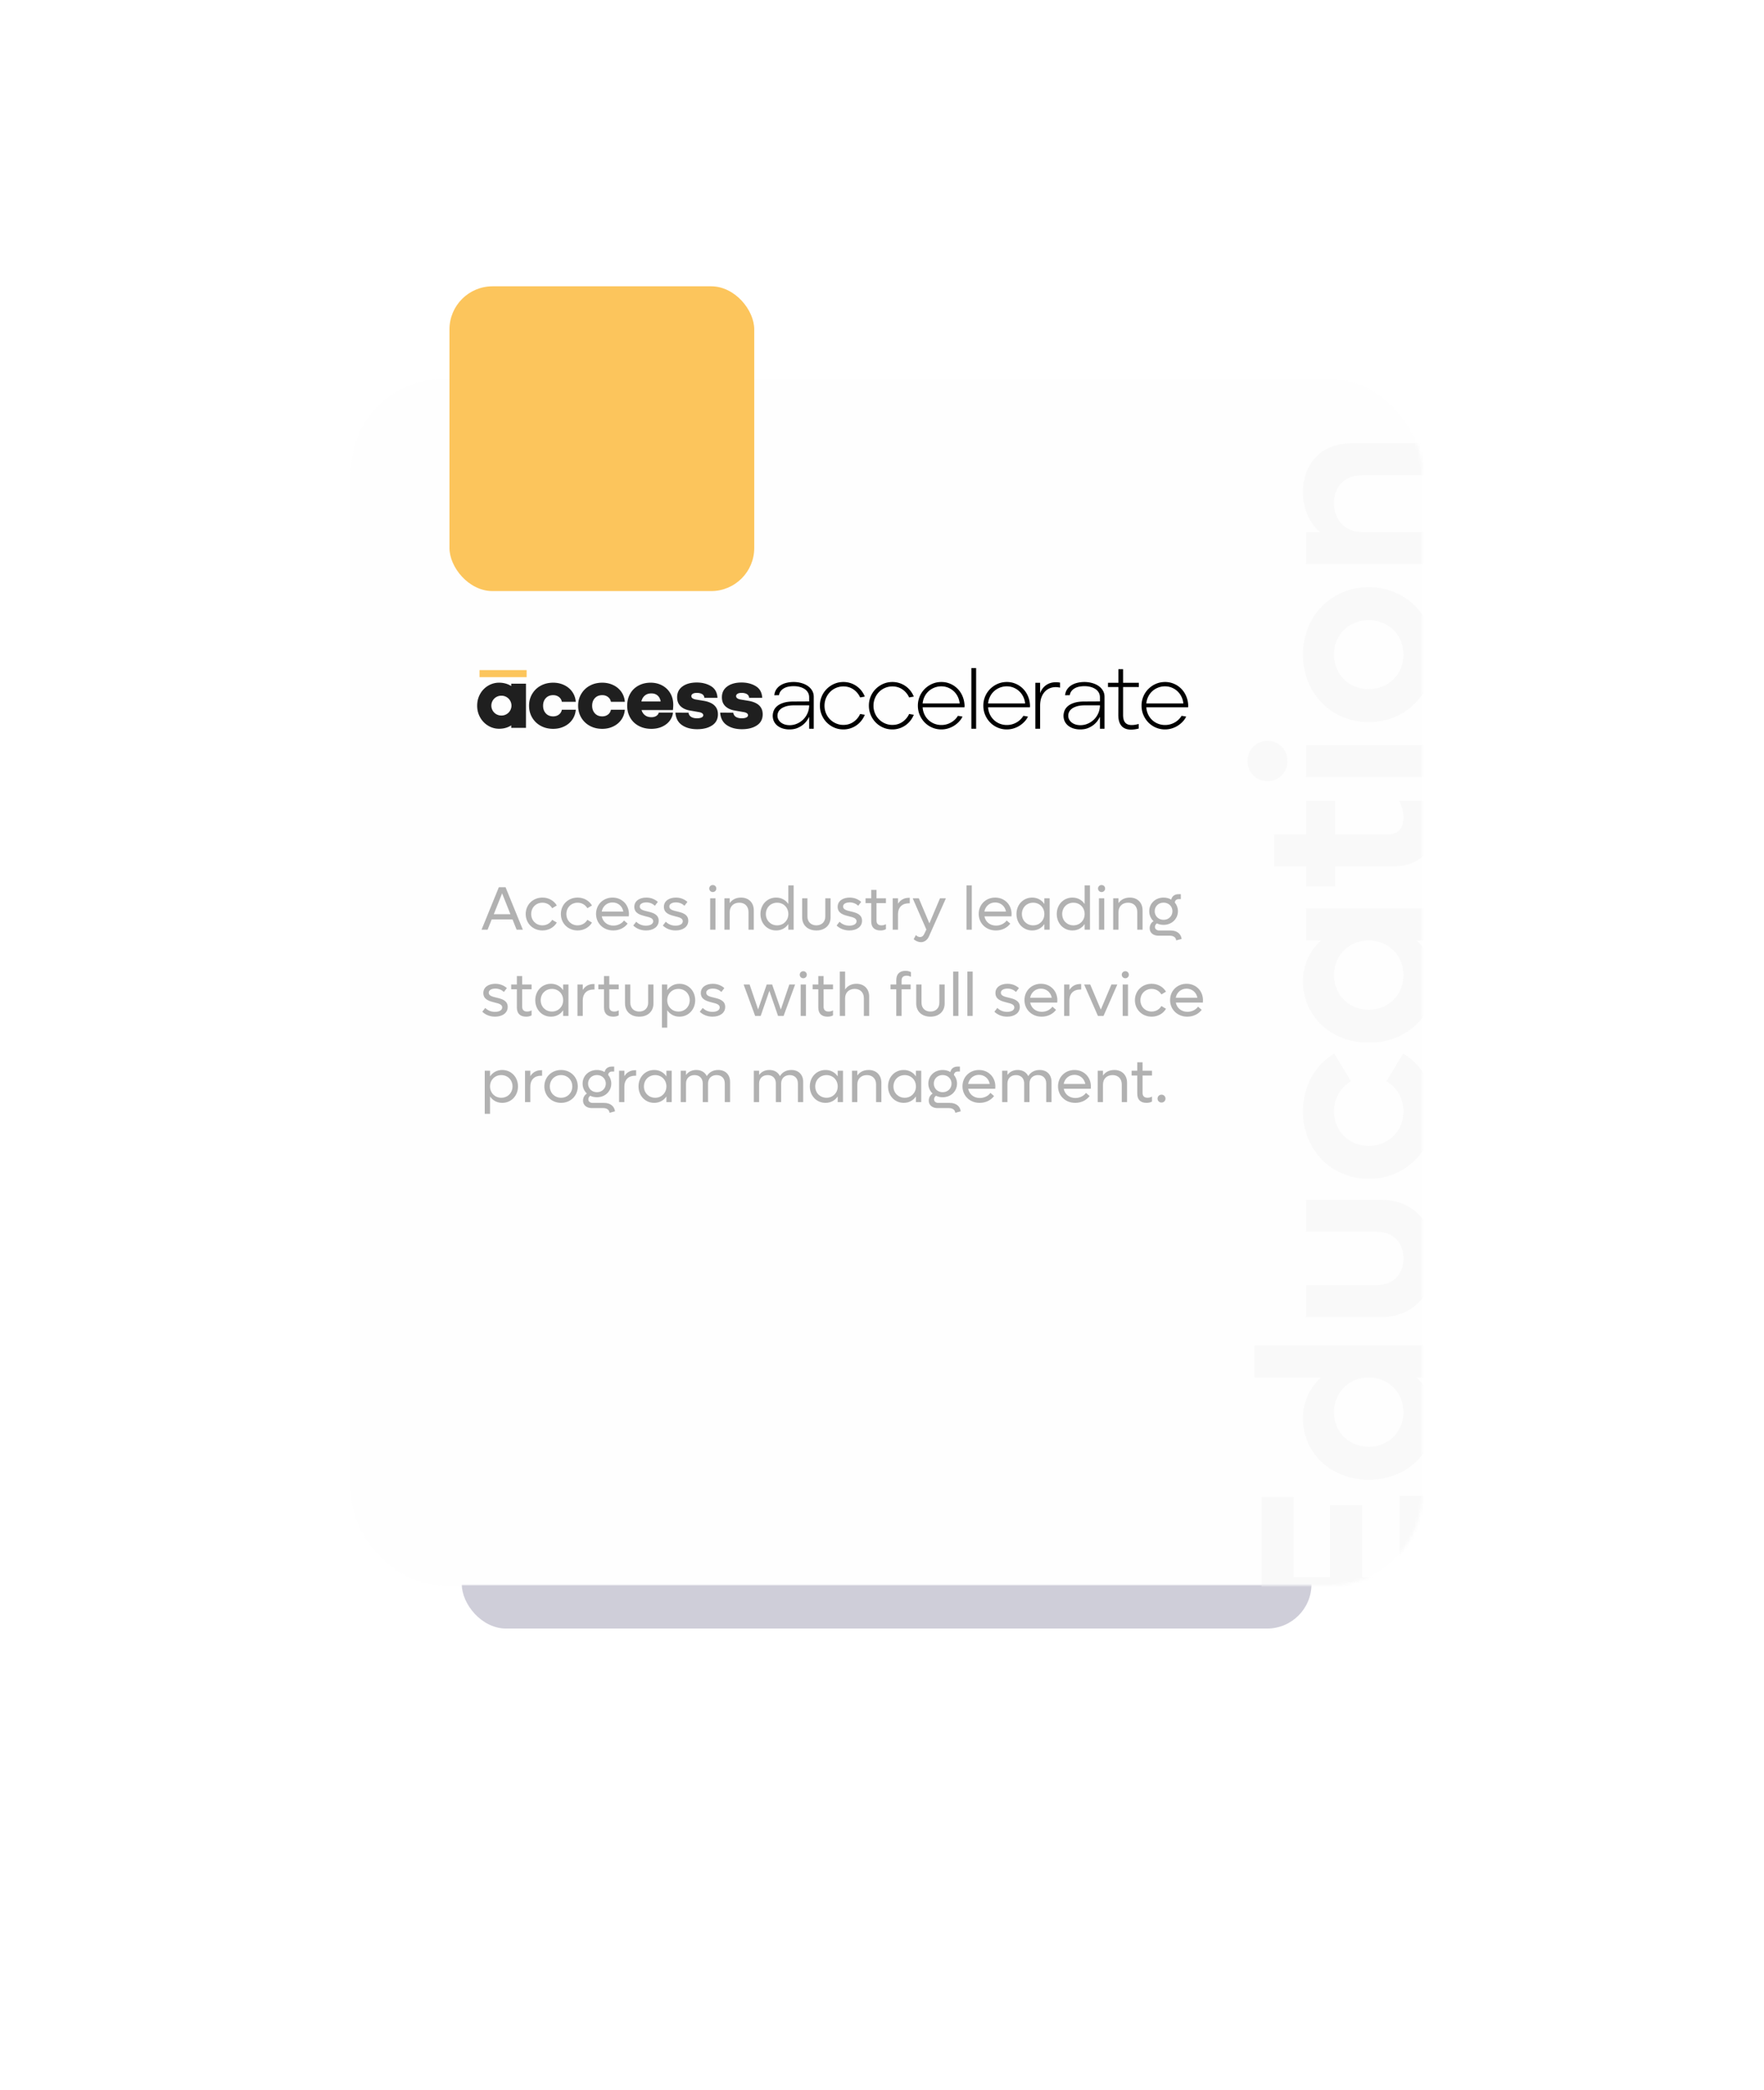 <svg width="573" height="679" fill="none" xmlns="http://www.w3.org/2000/svg">
    <g opacity=".2" filter="url(#a)">
        <rect x="150" y="150" width="276" height="379" rx="14.4" fill="#0F0941"/>
    </g>
    <mask id="b" style="mask-type:alpha" maskUnits="userSpaceOnUse" x="114" y="123" width="348" height="392">
        <rect x="114" y="123" width="348" height="392" rx="30" fill="#FEFEFE"/>
    </mask>
    <g mask="url(#b)">
        <rect x="114" y="123" width="348" height="392" rx="30" fill="#FEFEFE"/>
        <path d="M454.6 512.36h-12.16v-23.44h-10.4v23.44H420.2v-26.08h-10.4v37.12H465v-37.52h-10.4v26.48zm-47.2-64.903h21.68c-3.6 3.28-5.84 7.84-5.84 13.28 0 11.36 9.2 19.92 21.36 19.92s21.36-8.56 21.36-19.92c0-5.44-2.24-10-5.84-13.28H465v-10.4h-57.6v10.4zm48.48 11.28c0 6.4-4.88 11.2-11.28 11.2-6.4 0-11.28-4.8-11.28-11.2 0-6.48 4.88-11.28 11.28-11.28 6.4 0 11.28 4.8 11.28 11.28zm10.08-49.972c0-11.44-6.8-19.04-17.2-19.04H424.2v10.4h23.12c5.2 0 8.56 3.44 8.56 8.64 0 5.2-3.36 8.64-8.56 8.64H424.2v10.4h24.56c10.4 0 17.2-7.52 17.2-19.04zm0-47.759c0-8.24-4-15.12-10.16-18.8l-5.44 9.04c3.28 1.84 5.52 5.44 5.52 9.76 0 6.4-4.88 11.2-11.28 11.2-6.4 0-11.28-4.8-11.28-11.2 0-4.32 2.24-7.92 5.52-9.76l-5.44-9.04c-6.16 3.68-10.16 10.56-10.16 18.8 0 12.48 9.2 21.92 21.36 21.92s21.36-9.44 21.36-21.92zm-41.76-55.502h4.88c-3.6 3.28-5.84 7.84-5.84 13.28 0 11.36 9.2 19.92 21.36 19.92s21.36-8.56 21.36-19.92c0-5.44-2.24-10-5.84-13.28H465v-10.4h-40.8v10.4zm31.68 11.28c0 6.4-4.88 11.2-11.28 11.2-6.4 0-11.28-4.8-11.28-11.2 0-6.48 4.88-11.28 11.28-11.28 6.4 0 11.28 4.8 11.28 11.28zm-22.16-56.692h-9.52v10.96h-10.32v10.4h10.32v6.48h9.52v-6.48h18.64c8.16 0 13.6-4.4 13.6-13.76 0-3.04-.56-5.36-1.76-7.6h-9.68c.72 1.52 1.36 3.28 1.36 5.36 0 3.68-1.76 5.6-5.2 5.6h-16.96v-10.96zm-15.52-12.893c0-3.68-2.8-6.56-6.48-6.56-3.68 0-6.48 2.88-6.48 6.56 0 3.68 2.8 6.56 6.48 6.56 3.68 0 6.48-2.88 6.48-6.56zm46.8 5.2v-10.4h-40.8v10.4H465zm.96-39.752c0-12.48-9.2-21.92-21.36-21.92s-21.36 9.44-21.36 21.92c0 12.48 9.2 21.92 21.36 21.92s21.36-9.44 21.36-21.92zm-10.08 0c0 6.4-4.88 11.2-11.28 11.2-6.4 0-11.28-4.8-11.28-11.2 0-6.48 4.88-11.2 11.28-11.2 6.4 0 11.28 4.72 11.28 11.2zm-32.64-52.748c0 5.28 1.92 9.76 5.52 12.96h-4.56v10.4H465v-10.4h-22.4c-5.6 0-9.28-3.84-9.28-9.52 0-5.44 3.6-8.96 9.12-8.96H465v-10.4h-25.92c-9.6 0-15.84 6.32-15.84 15.92z" fill="#F9F9F9"/>
    </g>
    <path d="M256.417 236.938c1.051 0 1.957-.169 2.718-.507.76-.337 1.394-.732 1.901-1.182.506-.451.905-.906 1.196-1.366.291-.46.493-.812.606-1.056v3.886h1.492V226.35c0-.751-.173-1.423-.521-2.014a4.773 4.773 0 0 0-1.408-1.507c-.591-.413-1.286-.732-2.084-.957a9.343 9.343 0 0 0-2.548-.338c-.789 0-1.549.089-2.281.268a6.442 6.442 0 0 0-1.943.802 4.569 4.569 0 0 0-1.38 1.338c-.357.535-.573 1.169-.648 1.901l1.521-.028c.094-.564.3-1.033.619-1.409a3.747 3.747 0 0 1 1.127-.901c.432-.225.91-.385 1.436-.478a8.942 8.942 0 0 1 1.577-.141c.676 0 1.314.075 1.915.225.601.15 1.136.376 1.605.676.47.3.84.681 1.113 1.14.272.46.408 1 .408 1.62v1.295l-5.069.028c-1.296 0-2.385.141-3.267.423-.882.281-1.582.647-2.098 1.098-.516.451-.882.962-1.098 1.535a4.536 4.536 0 0 0-.296 1.76c.038.695.202 1.305.493 1.83.291.526.68.967 1.169 1.324a5.434 5.434 0 0 0 1.689.817 7.287 7.287 0 0 0 2.056.281zm.085-1.38c-.507 0-.986-.061-1.437-.183a3.968 3.968 0 0 1-1.211-.549 3.25 3.25 0 0 1-.887-.901 2.563 2.563 0 0 1-.408-1.211 2.828 2.828 0 0 1 .169-1.225c.15-.422.427-.807.831-1.155.403-.347.967-.638 1.689-.873.723-.234 1.629-.352 2.718-.352h4.872c0 .883-.169 1.718-.507 2.507a6.498 6.498 0 0 1-1.38 2.056 6.58 6.58 0 0 1-2.028 1.38 5.971 5.971 0 0 1-2.421.506zm17.46 1.38a7.393 7.393 0 0 0 4.252-1.337 7.576 7.576 0 0 0 1.591-1.507c.46-.582.831-1.22 1.113-1.915l-1.521-.253a6.28 6.28 0 0 1-2.154 2.562c-.949.657-2.042.986-3.281.986a5.96 5.96 0 0 1-2.38-.479 6.139 6.139 0 0 1-3.281-3.309 6.3 6.3 0 0 1-.478-2.464 6.363 6.363 0 0 1 1.774-4.421 6.04 6.04 0 0 1 4.365-1.831c1.239 0 2.332.329 3.281.986a6.242 6.242 0 0 1 2.154 2.591l1.521-.282a7.789 7.789 0 0 0-1.099-1.901 7.425 7.425 0 0 0-3.562-2.478 7.378 7.378 0 0 0-2.295-.352c-1.07 0-2.065.202-2.985.605a7.848 7.848 0 0 0-2.422 1.648 7.602 7.602 0 0 0-2.225 5.435c0 1.033.192 2.018.577 2.957.385.939.92 1.76 1.605 2.464a7.729 7.729 0 0 0 2.422 1.676c.93.413 1.939.619 3.028.619zm15.911 0a7.379 7.379 0 0 0 4.252-1.337 7.581 7.581 0 0 0 1.592-1.507 7.83 7.83 0 0 0 1.112-1.915l-1.521-.253a6.28 6.28 0 0 1-2.154 2.562c-.948.657-2.042.986-3.281.986a5.96 5.96 0 0 1-2.38-.479 6.136 6.136 0 0 1-3.28-3.309 6.283 6.283 0 0 1-.479-2.464c0-.864.159-1.676.479-2.436a6.36 6.36 0 0 1 1.295-1.985 6.04 6.04 0 0 1 4.365-1.831c1.239 0 2.333.329 3.281.986a6.242 6.242 0 0 1 2.154 2.591l1.521-.282a7.818 7.818 0 0 0-1.098-1.901 7.402 7.402 0 0 0-5.858-2.83c-1.07 0-2.065.202-2.985.605a7.86 7.86 0 0 0-2.422 1.648 7.61 7.61 0 0 0-2.225 5.435c0 1.033.193 2.018.578 2.957a7.63 7.63 0 0 0 4.027 4.14c.929.413 1.938.619 3.027.619zm15.911 0c.732 0 1.446-.103 2.141-.309a7.993 7.993 0 0 0 1.929-.859 8.322 8.322 0 0 0 1.619-1.31 6.548 6.548 0 0 0 1.183-1.69l-1.493-.253a6.088 6.088 0 0 1-2.253 2.168 6.209 6.209 0 0 1-3.126.817 6.17 6.17 0 0 1-2.281-.422 5.96 5.96 0 0 1-1.887-1.183 6.009 6.009 0 0 1-1.323-1.816 6.302 6.302 0 0 1-.592-2.324h13.574c.038-.188.052-.399.042-.633a7.143 7.143 0 0 0-.07-.747 8.16 8.16 0 0 0-.788-2.661 7.43 7.43 0 0 0-3.887-3.647 7.223 7.223 0 0 0-2.788-.535c-1.07 0-2.065.202-2.985.605a7.86 7.86 0 0 0-2.422 1.648 7.626 7.626 0 0 0-2.225 5.435c0 1.07.198 2.07.592 2.999.394.93.934 1.746 1.619 2.45a7.534 7.534 0 0 0 2.422 1.662 7.438 7.438 0 0 0 2.999.605zm5.942-8.448h-12.025c.075-.77.277-1.493.606-2.169a5.91 5.91 0 0 1 1.295-1.76 6.123 6.123 0 0 1 4.154-1.619c.807 0 1.558.146 2.253.437a6.03 6.03 0 0 1 1.831 1.182 6.063 6.063 0 0 1 1.281 1.76c.328.676.53 1.399.605 2.169zm5.351 8.223V217h-1.549v19.713h1.549zm9.969.225c.732 0 1.446-.103 2.141-.309a7.993 7.993 0 0 0 1.929-.859 8.322 8.322 0 0 0 1.619-1.31 6.548 6.548 0 0 0 1.183-1.69l-1.493-.253a6.088 6.088 0 0 1-2.253 2.168 6.209 6.209 0 0 1-3.126.817 6.17 6.17 0 0 1-2.281-.422 5.96 5.96 0 0 1-1.887-1.183 6.009 6.009 0 0 1-1.323-1.816 6.302 6.302 0 0 1-.592-2.324h13.574c.038-.188.052-.399.042-.633a7.143 7.143 0 0 0-.07-.747 8.16 8.16 0 0 0-.788-2.661 7.43 7.43 0 0 0-3.887-3.647 7.223 7.223 0 0 0-2.788-.535c-1.07 0-2.065.202-2.985.605a7.86 7.86 0 0 0-2.422 1.648 7.626 7.626 0 0 0-2.225 5.435c0 1.07.198 2.07.592 2.999.394.93.934 1.746 1.619 2.45a7.534 7.534 0 0 0 2.422 1.662 7.438 7.438 0 0 0 2.999.605zm5.942-8.448h-12.025c.075-.77.277-1.493.606-2.169a5.91 5.91 0 0 1 1.295-1.76 6.123 6.123 0 0 1 4.154-1.619c.807 0 1.558.146 2.253.437a6.013 6.013 0 0 1 1.83 1.182 6.048 6.048 0 0 1 1.282 1.76c.328.676.53 1.399.605 2.169zm4.872 8.223v-7.463c0-1.107.165-2.07.493-2.886.329-.817.784-1.483 1.366-2a4.566 4.566 0 0 1 2.056-1.042c.788-.178 1.642-.164 2.562.043v-1.634c-1.614-.263-2.98-.08-4.097.549-1.117.629-1.91 1.591-2.38 2.887v-3.38h-1.549v14.926h1.549zm13.011.225c1.051 0 1.957-.169 2.717-.507.761-.337 1.394-.732 1.901-1.182.507-.451.906-.906 1.197-1.366.291-.46.493-.812.606-1.056v3.886h1.492V226.35c0-.751-.173-1.423-.521-2.014a4.773 4.773 0 0 0-1.408-1.507c-.591-.413-1.286-.732-2.084-.957a9.348 9.348 0 0 0-2.548-.338c-.789 0-1.549.089-2.281.268a6.448 6.448 0 0 0-1.944.802 4.577 4.577 0 0 0-1.379 1.338c-.357.535-.573 1.169-.648 1.901l1.521-.028c.093-.564.3-1.033.619-1.409a3.747 3.747 0 0 1 1.127-.901c.431-.225.91-.385 1.436-.478a8.934 8.934 0 0 1 1.577-.141c.676 0 1.314.075 1.915.225.601.15 1.136.376 1.605.676.469.3.84.681 1.112 1.14.273.46.409 1 .409 1.62v1.295l-5.069.028c-1.296 0-2.385.141-3.267.423-.882.281-1.582.647-2.098 1.098-.516.451-.883.962-1.098 1.535a4.536 4.536 0 0 0-.296 1.76c.037.695.202 1.305.493 1.83.291.526.68.967 1.168 1.324a5.45 5.45 0 0 0 1.69.817 7.282 7.282 0 0 0 2.056.281zm.084-1.38c-.507 0-.985-.061-1.436-.183a3.968 3.968 0 0 1-1.211-.549 3.237 3.237 0 0 1-.887-.901 2.541 2.541 0 0 1-.408-1.211 2.828 2.828 0 0 1 .169-1.225c.15-.422.427-.807.831-1.155.403-.347.966-.638 1.689-.873.723-.234 1.629-.352 2.718-.352h4.872c0 .883-.169 1.718-.507 2.507a6.498 6.498 0 0 1-1.38 2.056 6.58 6.58 0 0 1-2.028 1.38 5.973 5.973 0 0 1-2.422.506zm13.969.789c1.107.751 2.759.854 4.956.31v-1.493c-1.709.47-2.98.474-3.816.014-.835-.46-1.253-1.45-1.253-2.971v-9.04h5.125v-1.38h-5.125v-4.421h-1.521v4.421h-3.379v1.38h3.379l-.028 9.068c0 1.99.554 3.361 1.662 4.112zm13.517.591c.732 0 1.446-.103 2.14-.309a7.959 7.959 0 0 0 1.929-.859 8.299 8.299 0 0 0 1.62-1.31 6.52 6.52 0 0 0 1.182-1.69l-1.492-.253a6.103 6.103 0 0 1-2.253 2.168 6.211 6.211 0 0 1-3.126.817 6.167 6.167 0 0 1-2.281-.422 5.96 5.96 0 0 1-1.887-1.183 5.992 5.992 0 0 1-1.323-1.816 6.283 6.283 0 0 1-.592-2.324h13.574c.038-.188.052-.399.042-.633a7.424 7.424 0 0 0-.07-.747 8.162 8.162 0 0 0-.789-2.661 7.43 7.43 0 0 0-3.886-3.647 7.227 7.227 0 0 0-2.788-.535c-1.07 0-2.065.202-2.985.605a7.86 7.86 0 0 0-2.422 1.648 7.61 7.61 0 0 0-2.225 5.435c0 1.07.197 2.07.592 2.999.394.93.934 1.746 1.619 2.45a7.534 7.534 0 0 0 2.422 1.662 7.438 7.438 0 0 0 2.999.605zm5.942-8.448h-12.025c.075-.77.277-1.493.606-2.169a5.91 5.91 0 0 1 3.168-2.942 5.98 5.98 0 0 1 2.281-.437c.807 0 1.558.146 2.253.437a6.025 6.025 0 0 1 1.83 1.182 6.048 6.048 0 0 1 1.282 1.76c.328.676.53 1.399.605 2.169z" fill="#000"/>
    <path d="M162.128 221.757c1.479 0 2.79.365 3.934 1.094v-.769h4.791v14.34h-4.791v-.798c-1.144.729-2.455 1.094-3.934 1.094a6.776 6.776 0 0 1-3.564-.991 7.227 7.227 0 0 1-2.603-2.705c-.641-1.143-.961-2.405-.961-3.785 0-1.399.32-2.67.961-3.814a7.113 7.113 0 0 1 2.603-2.69 6.845 6.845 0 0 1 3.564-.976zm.693 4.23a3.217 3.217 0 1 0 0 6.435 3.219 3.219 0 1 0 0-6.435zm16.873 10.76c1.302 0 2.495-.261 3.579-.783 1.085-.523 1.957-1.252 2.618-2.188.66-.936 1.04-2.016 1.138-3.238h-4.525a2.464 2.464 0 0 1-.946 1.567c-.513.395-1.134.592-1.864.592-1.005 0-1.804-.326-2.395-.976-.592-.651-.888-1.478-.888-2.484 0-1.005.296-1.828.888-2.468.591-.641 1.39-.961 2.395-.961.73 0 1.351.197 1.864.591.512.394.828.917.946 1.567h4.525c-.098-1.222-.478-2.301-1.138-3.237-.661-.937-1.533-1.666-2.618-2.188-1.084-.523-2.277-.784-3.579-.784-1.498 0-2.839.32-4.022.961a7.158 7.158 0 0 0-2.795 2.676c-.68 1.143-1.02 2.424-1.02 3.843 0 1.439.34 2.73 1.02 3.874a7.149 7.149 0 0 0 2.795 2.675c1.183.641 2.524.961 4.022.961zm15.937 0c1.301 0 2.494-.261 3.579-.783 1.084-.523 1.957-1.252 2.617-2.188.661-.936 1.04-2.016 1.139-3.238h-4.525a2.465 2.465 0 0 1-.947 1.567c-.513.395-1.134.592-1.863.592-1.006 0-1.804-.326-2.396-.976-.591-.651-.887-1.478-.887-2.484 0-1.005.296-1.828.887-2.468.592-.641 1.39-.961 2.396-.961.729 0 1.35.197 1.863.591.513.394.828.917.947 1.567h4.525c-.099-1.222-.478-2.301-1.139-3.237-.66-.937-1.533-1.666-2.617-2.188-1.085-.523-2.278-.784-3.579-.784-1.499 0-2.839.32-4.023.961a7.156 7.156 0 0 0-2.794 2.676c-.681 1.143-1.021 2.424-1.021 3.843 0 1.439.34 2.73 1.021 3.874a7.146 7.146 0 0 0 2.794 2.675c1.184.641 2.524.961 4.023.961zm15.936 0c1.775 0 3.298-.433 4.57-1.301 1.244-.848 2.04-1.989 2.388-3.421.001-.006.009-.037.032-.199.023-.163.018-.317.024-.343h-4.593c-.005.007-.042.124-.086.245a1.709 1.709 0 0 1-.117.244 2.101 2.101 0 0 1-.857.725c-.375.177-.809.266-1.302.266-.867 0-1.572-.212-2.114-.636a3.162 3.162 0 0 1-1.109-1.67h10.178c.076-.657.114-1.229.114-1.715 0-1.419-.32-2.671-.961-3.755a6.694 6.694 0 0 0-2.632-2.528c-1.114-.601-2.362-.902-3.742-.902-1.498 0-2.829.32-3.993.961a6.73 6.73 0 0 0-2.691 2.661c-.631 1.133-.946 2.419-.946 3.858s.325 2.73.976 3.874c.65 1.143 1.572 2.035 2.765 2.675 1.193.641 2.558.961 4.096.961zm-3.224-8.899c.19-.816.565-1.455 1.123-1.917.559-.461 1.26-.692 2.104-.692.822 0 1.497.225 2.024.676.528.451.865 1.095 1.013 1.933h-6.264zm18.148 9.017c1.972 0 3.584-.413 4.836-1.241 1.252-.828 1.878-2.031 1.878-3.607 0-2.346-1.489-3.795-4.466-4.347l-2.692-.443c-.985-.178-1.478-.552-1.478-1.124 0-.295.152-.542.458-.739.306-.197.754-.295 1.346-.295.69 0 1.257.133 1.7.399.444.266.686.665.725 1.197h4.259c-.099-1.734-.799-2.996-2.1-3.784-1.301-.789-2.839-1.183-4.614-1.183-1.932 0-3.48.424-4.643 1.271-1.164.848-1.745 2.021-1.745 3.519 0 1.222.374 2.193 1.124 2.912.749.719 1.774 1.188 3.076 1.404l2.898.503c.454.079.799.207 1.035.384.237.178.355.385.355.621 0 .316-.182.562-.547.739-.365.178-.863.267-1.494.267-.769 0-1.395-.148-1.878-.444-.483-.296-.774-.749-.872-1.36l-4.259-.03c.138 1.814.853 3.164 2.144 4.051 1.292.887 2.943 1.33 4.954 1.33zm14.539 0c1.972 0 3.584-.413 4.836-1.241 1.252-.828 1.878-2.031 1.878-3.607 0-2.346-1.488-3.795-4.466-4.347l-2.691-.443c-.986-.178-1.479-.552-1.479-1.124 0-.295.153-.542.458-.739.306-.197.755-.295 1.346-.295.69 0 1.257.133 1.701.399.443.266.685.665.724 1.197h4.259c-.098-1.734-.798-2.996-2.1-3.784-1.301-.789-2.839-1.183-4.613-1.183-1.933 0-3.481.424-4.644 1.271-1.163.848-1.745 2.021-1.745 3.519 0 1.222.375 2.193 1.124 2.912.749.719 1.775 1.188 3.076 1.404l2.898.503c.454.079.799.207 1.036.384.236.178.354.385.354.621 0 .316-.182.562-.547.739-.364.178-.862.267-1.493.267-.769 0-1.395-.148-1.878-.444-.483-.296-.774-.749-.873-1.36l-4.259-.03c.138 1.814.853 3.164 2.144 4.051 1.292.887 2.943 1.33 4.954 1.33z" fill="#1F1F1F"/>
    <path d="M171.072 217.663h-15.306v2.296h15.306v-2.296z" fill="#FCC55C"/>
    <path d="M167.82 302h2.02l-5.62-13.8h-2.18l-5.62 13.8h1.96l1.34-3.34h6.76l1.34 3.34zm-7.42-5.04 2.7-6.78 2.7 6.78h-5.4zm15.805 5.28c2.02 0 3.74-1 4.66-2.56l-1.5-.9c-.62 1.08-1.78 1.8-3.16 1.8-2.1 0-3.66-1.58-3.66-3.68s1.56-3.68 3.66-3.68c1.38 0 2.54.72 3.16 1.8l1.5-.9c-.92-1.56-2.64-2.56-4.66-2.56-3.1 0-5.44 2.3-5.44 5.34s2.34 5.34 5.44 5.34zm11.426 0c2.02 0 3.74-1 4.66-2.56l-1.5-.9c-.62 1.08-1.78 1.8-3.16 1.8-2.1 0-3.66-1.58-3.66-3.68s1.56-3.68 3.66-3.68c1.38 0 2.54.72 3.16 1.8l1.5-.9c-.92-1.56-2.64-2.56-4.66-2.56-3.1 0-5.44 2.3-5.44 5.34s2.34 5.34 5.44 5.34zm16.665-5.34c0-3.06-2.28-5.34-5.32-5.34-3.06 0-5.36 2.28-5.36 5.3 0 3.06 2.38 5.38 5.58 5.38 1.98 0 3.66-.86 4.68-2.22l-1.18-1.02c-.66.94-1.94 1.66-3.44 1.66-1.98 0-3.44-1.22-3.78-3h8.78c.02-.24.04-.52.04-.76zm-5.34-3.76c1.8 0 3.2 1.2 3.52 2.96h-7.02c.32-1.74 1.72-2.96 3.5-2.96zm10.887 9.1c2.3 0 4.12-1.14 4.12-3.16 0-2.12-1.96-2.62-3.64-3.02-1.36-.32-2.52-.6-2.52-1.6 0-.88.98-1.34 2.16-1.34 1.12 0 2.08.44 2.76 1.1l.96-1.26c-.86-.78-2.12-1.4-3.74-1.4-2.1 0-3.9 1.02-3.9 3 0 2.14 1.98 2.66 3.66 3.08 1.34.32 2.48.62 2.48 1.6 0 .92-1.02 1.44-2.36 1.44-1.32 0-2.4-.5-3.16-1.28l-.96 1.24c.94.9 2.34 1.6 4.14 1.6zm9.609 0c2.3 0 4.12-1.14 4.12-3.16 0-2.12-1.96-2.62-3.64-3.02-1.36-.32-2.52-.6-2.52-1.6 0-.88.98-1.34 2.16-1.34 1.12 0 2.08.44 2.76 1.1l.96-1.26c-.86-.78-2.12-1.4-3.74-1.4-2.1 0-3.9 1.02-3.9 3 0 2.14 1.98 2.66 3.66 3.08 1.34.32 2.48.62 2.48 1.6 0 .92-1.02 1.44-2.36 1.44-1.32 0-2.4-.5-3.16-1.28l-.96 1.24c.94.9 2.34 1.6 4.14 1.6zm12.091-12.48c.64 0 1.14-.5 1.14-1.14 0-.66-.5-1.14-1.14-1.14-.66 0-1.16.48-1.16 1.14 0 .64.5 1.14 1.16 1.14zm-.86 12.24h1.72v-10.2h-1.72V302zm10.029-10.44c-1.6 0-2.88.64-3.68 1.8v-1.56h-1.72V302h1.72v-5.72c0-1.84 1.24-3.06 3.12-3.06 1.82 0 2.98 1.2 2.98 3.02V302h1.72v-6.3c0-2.5-1.66-4.14-4.14-4.14zm15.364-3.96v6.04c-.86-1.28-2.26-2.08-3.96-2.08-2.92 0-5.1 2.3-5.1 5.34s2.18 5.34 5.1 5.34c1.7 0 3.1-.8 3.96-2.08V302h1.72v-14.4h-1.72zm-3.64 12.98c-2.1 0-3.66-1.58-3.66-3.68s1.56-3.68 3.66-3.68c2.08 0 3.64 1.58 3.64 3.68s-1.56 3.68-3.64 3.68zm12.746 1.66c2.78 0 4.62-1.7 4.62-4.28v-6.16h-1.72v5.92c0 1.72-1.16 2.86-2.9 2.86s-2.9-1.14-2.9-2.86v-5.92h-1.72v6.16c0 2.58 1.84 4.28 4.62 4.28zm10.716 0c2.3 0 4.12-1.14 4.12-3.16 0-2.12-1.96-2.62-3.64-3.02-1.36-.32-2.52-.6-2.52-1.6 0-.88.98-1.34 2.16-1.34 1.12 0 2.08.44 2.76 1.1l.96-1.26c-.86-.78-2.12-1.4-3.74-1.4-2.1 0-3.9 1.02-3.9 3 0 2.14 1.98 2.66 3.66 3.08 1.34.32 2.48.62 2.48 1.6 0 .92-1.02 1.44-2.36 1.44-1.32 0-2.4-.5-3.16-1.28l-.96 1.24c.94.9 2.34 1.6 4.14 1.6zm11.876-8.88v-1.56h-3.06v-2.74h-1.72v2.74h-1.84v1.56h1.84v5.92c0 1.88 1.02 2.96 3 2.96.72 0 1.26-.14 1.78-.42v-1.62c-.42.22-.86.38-1.42.38-1.04 0-1.64-.48-1.64-1.58v-5.64h3.06zm7.406-1.72c-1.52 0-2.72.7-3.48 1.92v-1.76h-1.72V302h1.72v-5.1c0-2.12 1.32-3.48 3.48-3.48h.34v-1.78h-.34zm10.155.16-3.44 8.14-3.44-8.14h-1.98l4.44 10.14-.74 1.52c-.32.66-.78.92-1.3.92s-1.02-.26-1.36-.64l-.72 1.32c.6.6 1.54.98 2.34.98 1.1 0 2.1-.68 2.62-1.88l5.5-12.36h-1.92zm8.609 10.2h1.72v-14.4h-1.72V302zm14.649-5.1c0-3.06-2.28-5.34-5.32-5.34-3.06 0-5.36 2.28-5.36 5.3 0 3.06 2.38 5.38 5.58 5.38 1.98 0 3.66-.86 4.68-2.22l-1.18-1.02c-.66.94-1.94 1.66-3.44 1.66-1.98 0-3.44-1.22-3.78-3h8.78c.02-.24.04-.52.04-.76zm-5.34-3.76c1.8 0 3.2 1.2 3.52 2.96h-7.02c.32-1.74 1.72-2.96 3.5-2.96zm15.987-1.34v1.84c-.86-1.28-2.26-2.08-3.96-2.08-2.92 0-5.1 2.3-5.1 5.34s2.18 5.34 5.1 5.34c1.7 0 3.1-.8 3.96-2.08V302h1.72v-10.2h-1.72zm-3.64 8.78c-2.1 0-3.66-1.58-3.66-3.68s1.56-3.68 3.66-3.68c2.08 0 3.64 1.58 3.64 3.68s-1.56 3.68-3.64 3.68zm16.726-12.98v6.04c-.86-1.28-2.26-2.08-3.96-2.08-2.92 0-5.1 2.3-5.1 5.34s2.18 5.34 5.1 5.34c1.7 0 3.1-.8 3.96-2.08V302h1.72v-14.4h-1.72zm-3.64 12.98c-2.1 0-3.66-1.58-3.66-3.68s1.56-3.68 3.66-3.68c2.08 0 3.64 1.58 3.64 3.68s-1.56 3.68-3.64 3.68zm9.146-10.82c.64 0 1.14-.5 1.14-1.14 0-.66-.5-1.14-1.14-1.14-.66 0-1.16.48-1.16 1.14 0 .64.5 1.14 1.16 1.14zm-.86 12.24h1.72v-10.2h-1.72V302zm10.029-10.44c-1.6 0-2.88.64-3.68 1.8v-1.56h-1.72V302h1.72v-5.72c0-1.84 1.24-3.06 3.12-3.06 1.82 0 2.98 1.2 2.98 3.02V302h1.72v-6.3c0-2.5-1.66-4.14-4.14-4.14zm13.344 10.7h-3.74c-.86 0-1.44-.46-1.44-1.18 0-.44.24-.88.64-1.14.64.32 1.36.48 2.16.48 2.64 0 4.66-1.92 4.66-4.44 0-1.08-.36-2.04-1-2.8.02-.68.52-1.12 1.26-1.12h.68v-1.6h-.78c-1.24 0-2.12.68-2.32 1.76-.72-.42-1.56-.66-2.5-.66-2.66 0-4.66 1.9-4.66 4.42 0 1.3.54 2.44 1.4 3.24-.78.44-1.26 1.34-1.26 2.3 0 1.44 1.14 2.42 2.84 2.42h3.76c1.16 0 1.96.6 2 1.52l1.78-.46c-.2-1.7-1.56-2.74-3.48-2.74zm-2.38-9.06c1.64 0 2.88 1.2 2.88 2.78 0 1.6-1.24 2.8-2.88 2.8s-2.88-1.2-2.88-2.8c0-1.58 1.22-2.78 2.88-2.78zM160.8 330.24c2.3 0 4.12-1.14 4.12-3.16 0-2.12-1.96-2.62-3.64-3.02-1.36-.32-2.52-.6-2.52-1.6 0-.88.98-1.34 2.16-1.34 1.12 0 2.08.44 2.76 1.1l.96-1.26c-.86-.78-2.12-1.4-3.74-1.4-2.1 0-3.9 1.02-3.9 3 0 2.14 1.98 2.66 3.66 3.08 1.34.32 2.48.62 2.48 1.6 0 .92-1.02 1.44-2.36 1.44-1.32 0-2.4-.5-3.16-1.28l-.96 1.24c.94.9 2.34 1.6 4.14 1.6zm11.876-8.88v-1.56h-3.06v-2.74h-1.72v2.74h-1.84v1.56h1.84v5.92c0 1.88 1.02 2.96 3 2.96.72 0 1.26-.14 1.78-.42v-1.62c-.42.22-.86.38-1.42.38-1.04 0-1.64-.48-1.64-1.58v-5.64h3.06zm10.255-1.56v1.84c-.86-1.28-2.26-2.08-3.96-2.08-2.92 0-5.1 2.3-5.1 5.34s2.18 5.34 5.1 5.34c1.7 0 3.1-.8 3.96-2.08V330h1.72v-10.2h-1.72zm-3.64 8.78c-2.1 0-3.66-1.58-3.66-3.68s1.56-3.68 3.66-3.68c2.08 0 3.64 1.58 3.64 3.68s-1.56 3.68-3.64 3.68zm13.486-8.94c-1.52 0-2.72.7-3.48 1.92v-1.76h-1.72V330h1.72v-5.1c0-2.12 1.32-3.48 3.48-3.48h.34v-1.78h-.34zm8.2 1.72v-1.56h-3.06v-2.74h-1.72v2.74h-1.84v1.56h1.84v5.92c0 1.88 1.02 2.96 3 2.96.72 0 1.26-.14 1.78-.42v-1.62c-.42.22-.86.38-1.42.38-1.04 0-1.64-.48-1.64-1.58v-5.64h3.06zm6.666 8.88c2.78 0 4.62-1.7 4.62-4.28v-6.16h-1.72v5.92c0 1.72-1.16 2.86-2.9 2.86s-2.9-1.14-2.9-2.86v-5.92h-1.72v6.16c0 2.58 1.84 4.28 4.62 4.28zm13.056-10.68c-1.7 0-3.1.8-3.96 2.08v-1.84h-1.72v14h1.72v-5.64c.86 1.28 2.26 2.08 3.96 2.08 2.92 0 5.12-2.3 5.12-5.34s-2.2-5.34-5.12-5.34zm-.32 9.02c-2.08 0-3.64-1.58-3.64-3.68s1.56-3.68 3.64-3.68c2.1 0 3.66 1.58 3.66 3.68s-1.56 3.68-3.66 3.68zm11.066 1.66c2.3 0 4.12-1.14 4.12-3.16 0-2.12-1.96-2.62-3.64-3.02-1.36-.32-2.52-.6-2.52-1.6 0-.88.98-1.34 2.16-1.34 1.12 0 2.08.44 2.76 1.1l.96-1.26c-.86-.78-2.12-1.4-3.74-1.4-2.1 0-3.9 1.02-3.9 3 0 2.14 1.98 2.66 3.66 3.08 1.34.32 2.48.62 2.48 1.6 0 .92-1.02 1.44-2.36 1.44-1.32 0-2.4-.5-3.16-1.28l-.96 1.24c.94.9 2.34 1.6 4.14 1.6zm24.95-10.44-2.76 8.12-2.82-8.12h-1.76l-2.8 8.1-2.76-8.1h-1.94l3.74 10.2h1.8l2.82-8.16 2.82 8.16h1.8l3.74-10.2h-1.88zm4.542-2.04c.64 0 1.14-.5 1.14-1.14 0-.66-.5-1.14-1.14-1.14-.66 0-1.16.48-1.16 1.14 0 .64.5 1.14 1.16 1.14zm-.86 12.24h1.72v-10.2h-1.72V330zm10.509-8.64v-1.56h-3.06v-2.74h-1.72v2.74h-1.84v1.56h1.84v5.92c0 1.88 1.02 2.96 3 2.96.72 0 1.26-.14 1.78-.42v-1.62c-.42.22-.86.38-1.42.38-1.04 0-1.64-.48-1.64-1.58v-5.64h3.06zm7.606-1.8c-1.6 0-2.88.66-3.68 1.86v-5.82h-1.72V330h1.72v-5.72c0-1.84 1.24-3.06 3.12-3.06 1.82 0 2.98 1.2 2.98 3.02V330h1.72v-6.3c0-2.5-1.66-4.14-4.14-4.14zm16.306-2.62c.56 0 .98.14 1.4.36v-1.52c-.54-.28-1.04-.42-1.76-.42-1.98 0-3 1.1-3 3.02v1.42h-1.86v1.56h1.86V330h1.72v-8.64h2.94v-1.56h-2.94v-1.3c0-1.1.6-1.56 1.64-1.56zm7.735 13.3c2.78 0 4.62-1.7 4.62-4.28v-6.16h-1.72v5.92c0 1.72-1.16 2.86-2.9 2.86s-2.9-1.14-2.9-2.86v-5.92h-1.72v6.16c0 2.58 1.84 4.28 4.62 4.28zm7.375-.24h1.72v-14.4h-1.72V330zm4.629 0h1.72v-14.4h-1.72V330zm12.911.24c2.3 0 4.12-1.14 4.12-3.16 0-2.12-1.96-2.62-3.64-3.02-1.36-.32-2.52-.6-2.52-1.6 0-.88.98-1.34 2.16-1.34 1.12 0 2.08.44 2.76 1.1l.96-1.26c-.86-.78-2.12-1.4-3.74-1.4-2.1 0-3.9 1.02-3.9 3 0 2.14 1.98 2.66 3.66 3.08 1.34.32 2.48.62 2.48 1.6 0 .92-1.02 1.44-2.36 1.44-1.32 0-2.4-.5-3.16-1.28l-.96 1.24c.94.9 2.34 1.6 4.14 1.6zm16.309-5.34c0-3.06-2.28-5.34-5.32-5.34-3.06 0-5.36 2.28-5.36 5.3 0 3.06 2.38 5.38 5.58 5.38 1.98 0 3.66-.86 4.68-2.22l-1.18-1.02c-.66.94-1.94 1.66-3.44 1.66-1.98 0-3.44-1.22-3.78-3h8.78c.02-.24.04-.52.04-.76zm-5.34-3.76c1.8 0 3.2 1.2 3.52 2.96h-7.02c.32-1.74 1.72-2.96 3.5-2.96zm12.746-1.5c-1.52 0-2.72.7-3.48 1.92v-1.76h-1.72V330h1.72v-5.1c0-2.12 1.32-3.48 3.48-3.48h.34v-1.78h-.34zm10.156.16-3.44 8.14-3.44-8.14h-1.98l4.48 10.2h1.82l4.48-10.2h-1.92zm4.528-2.04c.64 0 1.14-.5 1.14-1.14 0-.66-.5-1.14-1.14-1.14-.66 0-1.16.48-1.16 1.14 0 .64.5 1.14 1.16 1.14zm-.86 12.24h1.72v-10.2h-1.72V330zm9.408.24c2.02 0 3.74-1 4.66-2.56l-1.5-.9c-.62 1.08-1.78 1.8-3.16 1.8-2.1 0-3.66-1.58-3.66-3.68s1.56-3.68 3.66-3.68c1.38 0 2.54.72 3.16 1.8l1.5-.9c-.92-1.56-2.64-2.56-4.66-2.56-3.1 0-5.44 2.3-5.44 5.34s2.34 5.34 5.44 5.34zm16.666-5.34c0-3.06-2.28-5.34-5.32-5.34-3.06 0-5.36 2.28-5.36 5.3 0 3.06 2.38 5.38 5.58 5.38 1.98 0 3.66-.86 4.68-2.22l-1.18-1.02c-.66.94-1.94 1.66-3.44 1.66-1.98 0-3.44-1.22-3.78-3h8.78c.02-.24.04-.52.04-.76zm-5.34-3.76c1.8 0 3.2 1.2 3.52 2.96h-7.02c.32-1.74 1.72-2.96 3.5-2.96zM163.14 347.56c-1.7 0-3.1.8-3.96 2.08v-1.84h-1.72v14h1.72v-5.64c.86 1.28 2.26 2.08 3.96 2.08 2.92 0 5.12-2.3 5.12-5.34s-2.2-5.34-5.12-5.34zm-.32 9.02c-2.08 0-3.64-1.58-3.64-3.68s1.56-3.68 3.64-3.68c2.1 0 3.66 1.58 3.66 3.68s-1.56 3.68-3.66 3.68zm12.926-8.94c-1.52 0-2.72.7-3.48 1.92v-1.76h-1.72V358h1.72v-5.1c0-2.12 1.32-3.48 3.48-3.48h.34v-1.78h-.34zm6.514 10.6c3.08 0 5.42-2.3 5.42-5.34s-2.34-5.34-5.42-5.34c-3.1 0-5.44 2.3-5.44 5.34s2.34 5.34 5.44 5.34zm0-1.66c-2.1 0-3.66-1.58-3.66-3.68s1.56-3.68 3.66-3.68c2.08 0 3.64 1.58 3.64 3.68s-1.56 3.68-3.64 3.68zm14.022 1.68h-3.74c-.86 0-1.44-.46-1.44-1.18 0-.44.24-.88.64-1.14.64.32 1.36.48 2.16.48 2.64 0 4.66-1.92 4.66-4.44 0-1.08-.36-2.04-1-2.8.02-.68.52-1.12 1.26-1.12h.68v-1.6h-.78c-1.24 0-2.12.68-2.32 1.76-.72-.42-1.56-.66-2.5-.66-2.66 0-4.66 1.9-4.66 4.42 0 1.3.54 2.44 1.4 3.24-.78.44-1.26 1.34-1.26 2.3 0 1.44 1.14 2.42 2.84 2.42h3.76c1.16 0 1.96.6 2 1.52l1.78-.46c-.2-1.7-1.56-2.74-3.48-2.74zm-2.38-9.06c1.64 0 2.88 1.2 2.88 2.78 0 1.6-1.24 2.8-2.88 2.8s-2.88-1.2-2.88-2.8c0-1.58 1.22-2.78 2.88-2.78zm12.391-1.56c-1.52 0-2.72.7-3.48 1.92v-1.76h-1.72V358h1.72v-5.1c0-2.12 1.32-3.48 3.48-3.48h.34v-1.78h-.34zm10.173.16v1.84c-.86-1.28-2.26-2.08-3.96-2.08-2.92 0-5.1 2.3-5.1 5.34s2.18 5.34 5.1 5.34c1.7 0 3.1-.8 3.96-2.08V358h1.72v-10.2h-1.72zm-3.64 8.78c-2.1 0-3.66-1.58-3.66-3.68s1.56-3.68 3.66-3.68c2.08 0 3.64 1.58 3.64 3.68s-1.56 3.68-3.64 3.68zm20.466-9.02c-1.64 0-2.94.72-3.7 2-.6-1.26-1.82-2-3.42-2-1.44 0-2.6.58-3.34 1.62v-1.38h-1.72V358h1.72v-6.06c0-1.64 1.12-2.72 2.78-2.72 1.62 0 2.66 1.06 2.66 2.68v6.1h1.72v-6.06c0-1.64 1.12-2.72 2.78-2.72 1.62 0 2.66 1.06 2.66 2.68v6.1h1.72v-6.58c0-2.34-1.52-3.86-3.86-3.86zm23.75 0c-1.64 0-2.94.72-3.7 2-.6-1.26-1.82-2-3.42-2-1.44 0-2.6.58-3.34 1.62v-1.38h-1.72V358h1.72v-6.06c0-1.64 1.12-2.72 2.78-2.72 1.62 0 2.66 1.06 2.66 2.68v6.1h1.72v-6.06c0-1.64 1.12-2.72 2.78-2.72 1.62 0 2.66 1.06 2.66 2.68v6.1h1.72v-6.58c0-2.34-1.52-3.86-3.86-3.86zm15.069.24v1.84c-.86-1.28-2.26-2.08-3.96-2.08-2.92 0-5.1 2.3-5.1 5.34s2.18 5.34 5.1 5.34c1.7 0 3.1-.8 3.96-2.08V358h1.72v-10.2h-1.72zm-3.64 8.78c-2.1 0-3.66-1.58-3.66-3.68s1.56-3.68 3.66-3.68c2.08 0 3.64 1.58 3.64 3.68s-1.56 3.68-3.64 3.68zm13.686-9.02c-1.6 0-2.88.64-3.68 1.8v-1.56h-1.72V358h1.72v-5.72c0-1.84 1.24-3.06 3.12-3.06 1.82 0 2.98 1.2 2.98 3.02V358h1.72v-6.3c0-2.5-1.66-4.14-4.14-4.14zm15.364.24v1.84c-.86-1.28-2.26-2.08-3.96-2.08-2.92 0-5.1 2.3-5.1 5.34s2.18 5.34 5.1 5.34c1.7 0 3.1-.8 3.96-2.08V358h1.72v-10.2h-1.72zm-3.64 8.78c-2.1 0-3.66-1.58-3.66-3.68s1.56-3.68 3.66-3.68c2.08 0 3.64 1.58 3.64 3.68s-1.56 3.68-3.64 3.68zm14.706 1.68h-3.74c-.86 0-1.44-.46-1.44-1.18 0-.44.24-.88.64-1.14.64.32 1.36.48 2.16.48 2.64 0 4.66-1.92 4.66-4.44 0-1.08-.36-2.04-1-2.8.02-.68.52-1.12 1.26-1.12h.68v-1.6h-.78c-1.24 0-2.12.68-2.32 1.76-.72-.42-1.56-.66-2.5-.66-2.66 0-4.66 1.9-4.66 4.42 0 1.3.54 2.44 1.4 3.24-.78.44-1.26 1.34-1.26 2.3 0 1.44 1.14 2.42 2.84 2.42h3.76c1.16 0 1.96.6 2 1.52l1.78-.46c-.2-1.7-1.56-2.74-3.48-2.74zm-2.38-9.06c1.64 0 2.88 1.2 2.88 2.78 0 1.6-1.24 2.8-2.88 2.8s-2.88-1.2-2.88-2.8c0-1.58 1.22-2.78 2.88-2.78zm17.113 3.7c0-3.06-2.28-5.34-5.32-5.34-3.06 0-5.36 2.28-5.36 5.3 0 3.06 2.38 5.38 5.58 5.38 1.98 0 3.66-.86 4.68-2.22l-1.18-1.02c-.66.94-1.94 1.66-3.44 1.66-1.98 0-3.44-1.22-3.78-3h8.78c.02-.24.04-.52.04-.76zm-5.34-3.76c1.8 0 3.2 1.2 3.52 2.96h-7.02c.32-1.74 1.72-2.96 3.5-2.96zm19.726-1.58c-1.64 0-2.94.72-3.7 2-.6-1.26-1.82-2-3.42-2-1.44 0-2.6.58-3.34 1.62v-1.38h-1.72V358h1.72v-6.06c0-1.64 1.12-2.72 2.78-2.72 1.62 0 2.66 1.06 2.66 2.68v6.1h1.72v-6.06c0-1.64 1.12-2.72 2.78-2.72 1.62 0 2.66 1.06 2.66 2.68v6.1h1.72v-6.58c0-2.34-1.52-3.86-3.86-3.86zm16.649 5.34c0-3.06-2.28-5.34-5.32-5.34-3.06 0-5.36 2.28-5.36 5.3 0 3.06 2.38 5.38 5.58 5.38 1.98 0 3.66-.86 4.68-2.22l-1.18-1.02c-.66.94-1.94 1.66-3.44 1.66-1.98 0-3.44-1.22-3.78-3h8.78c.02-.24.04-.52.04-.76zm-5.34-3.76c1.8 0 3.2 1.2 3.52 2.96h-7.02c.32-1.74 1.72-2.96 3.5-2.96zm12.947-1.58c-1.6 0-2.88.64-3.68 1.8v-1.56h-1.72V358h1.72v-5.72c0-1.84 1.24-3.06 3.12-3.06 1.82 0 2.98 1.2 2.98 3.02V358h1.72v-6.3c0-2.5-1.66-4.14-4.14-4.14zm12.237 1.8v-1.56h-3.06v-2.74h-1.72v2.74h-1.84v1.56h1.84v5.92c0 1.88 1.02 2.96 3 2.96.72 0 1.26-.14 1.78-.42v-1.62c-.42.22-.86.38-1.42.38-1.04 0-1.64-.48-1.64-1.58v-5.64h3.06zm3.086 8.78c.74 0 1.3-.56 1.3-1.28s-.56-1.28-1.3-1.28c-.72 0-1.28.56-1.28 1.28s.56 1.28 1.28 1.28z" fill="#B1B1B1"/>
    <rect x="146" y="93" width="99" height="99" rx="14" fill="#FCC55C"/>
    <defs>
        <filter id="a" x="0" y="0" width="576" height="679" filterUnits="userSpaceOnUse" color-interpolation-filters="sRGB">
            <feFlood flood-opacity="0" result="BackgroundImageFix"/>
            <feBlend in="SourceGraphic" in2="BackgroundImageFix" result="shape"/>
            <feGaussianBlur stdDeviation="75" result="effect1_foregroundBlur"/>
        </filter>
    </defs>
</svg>
